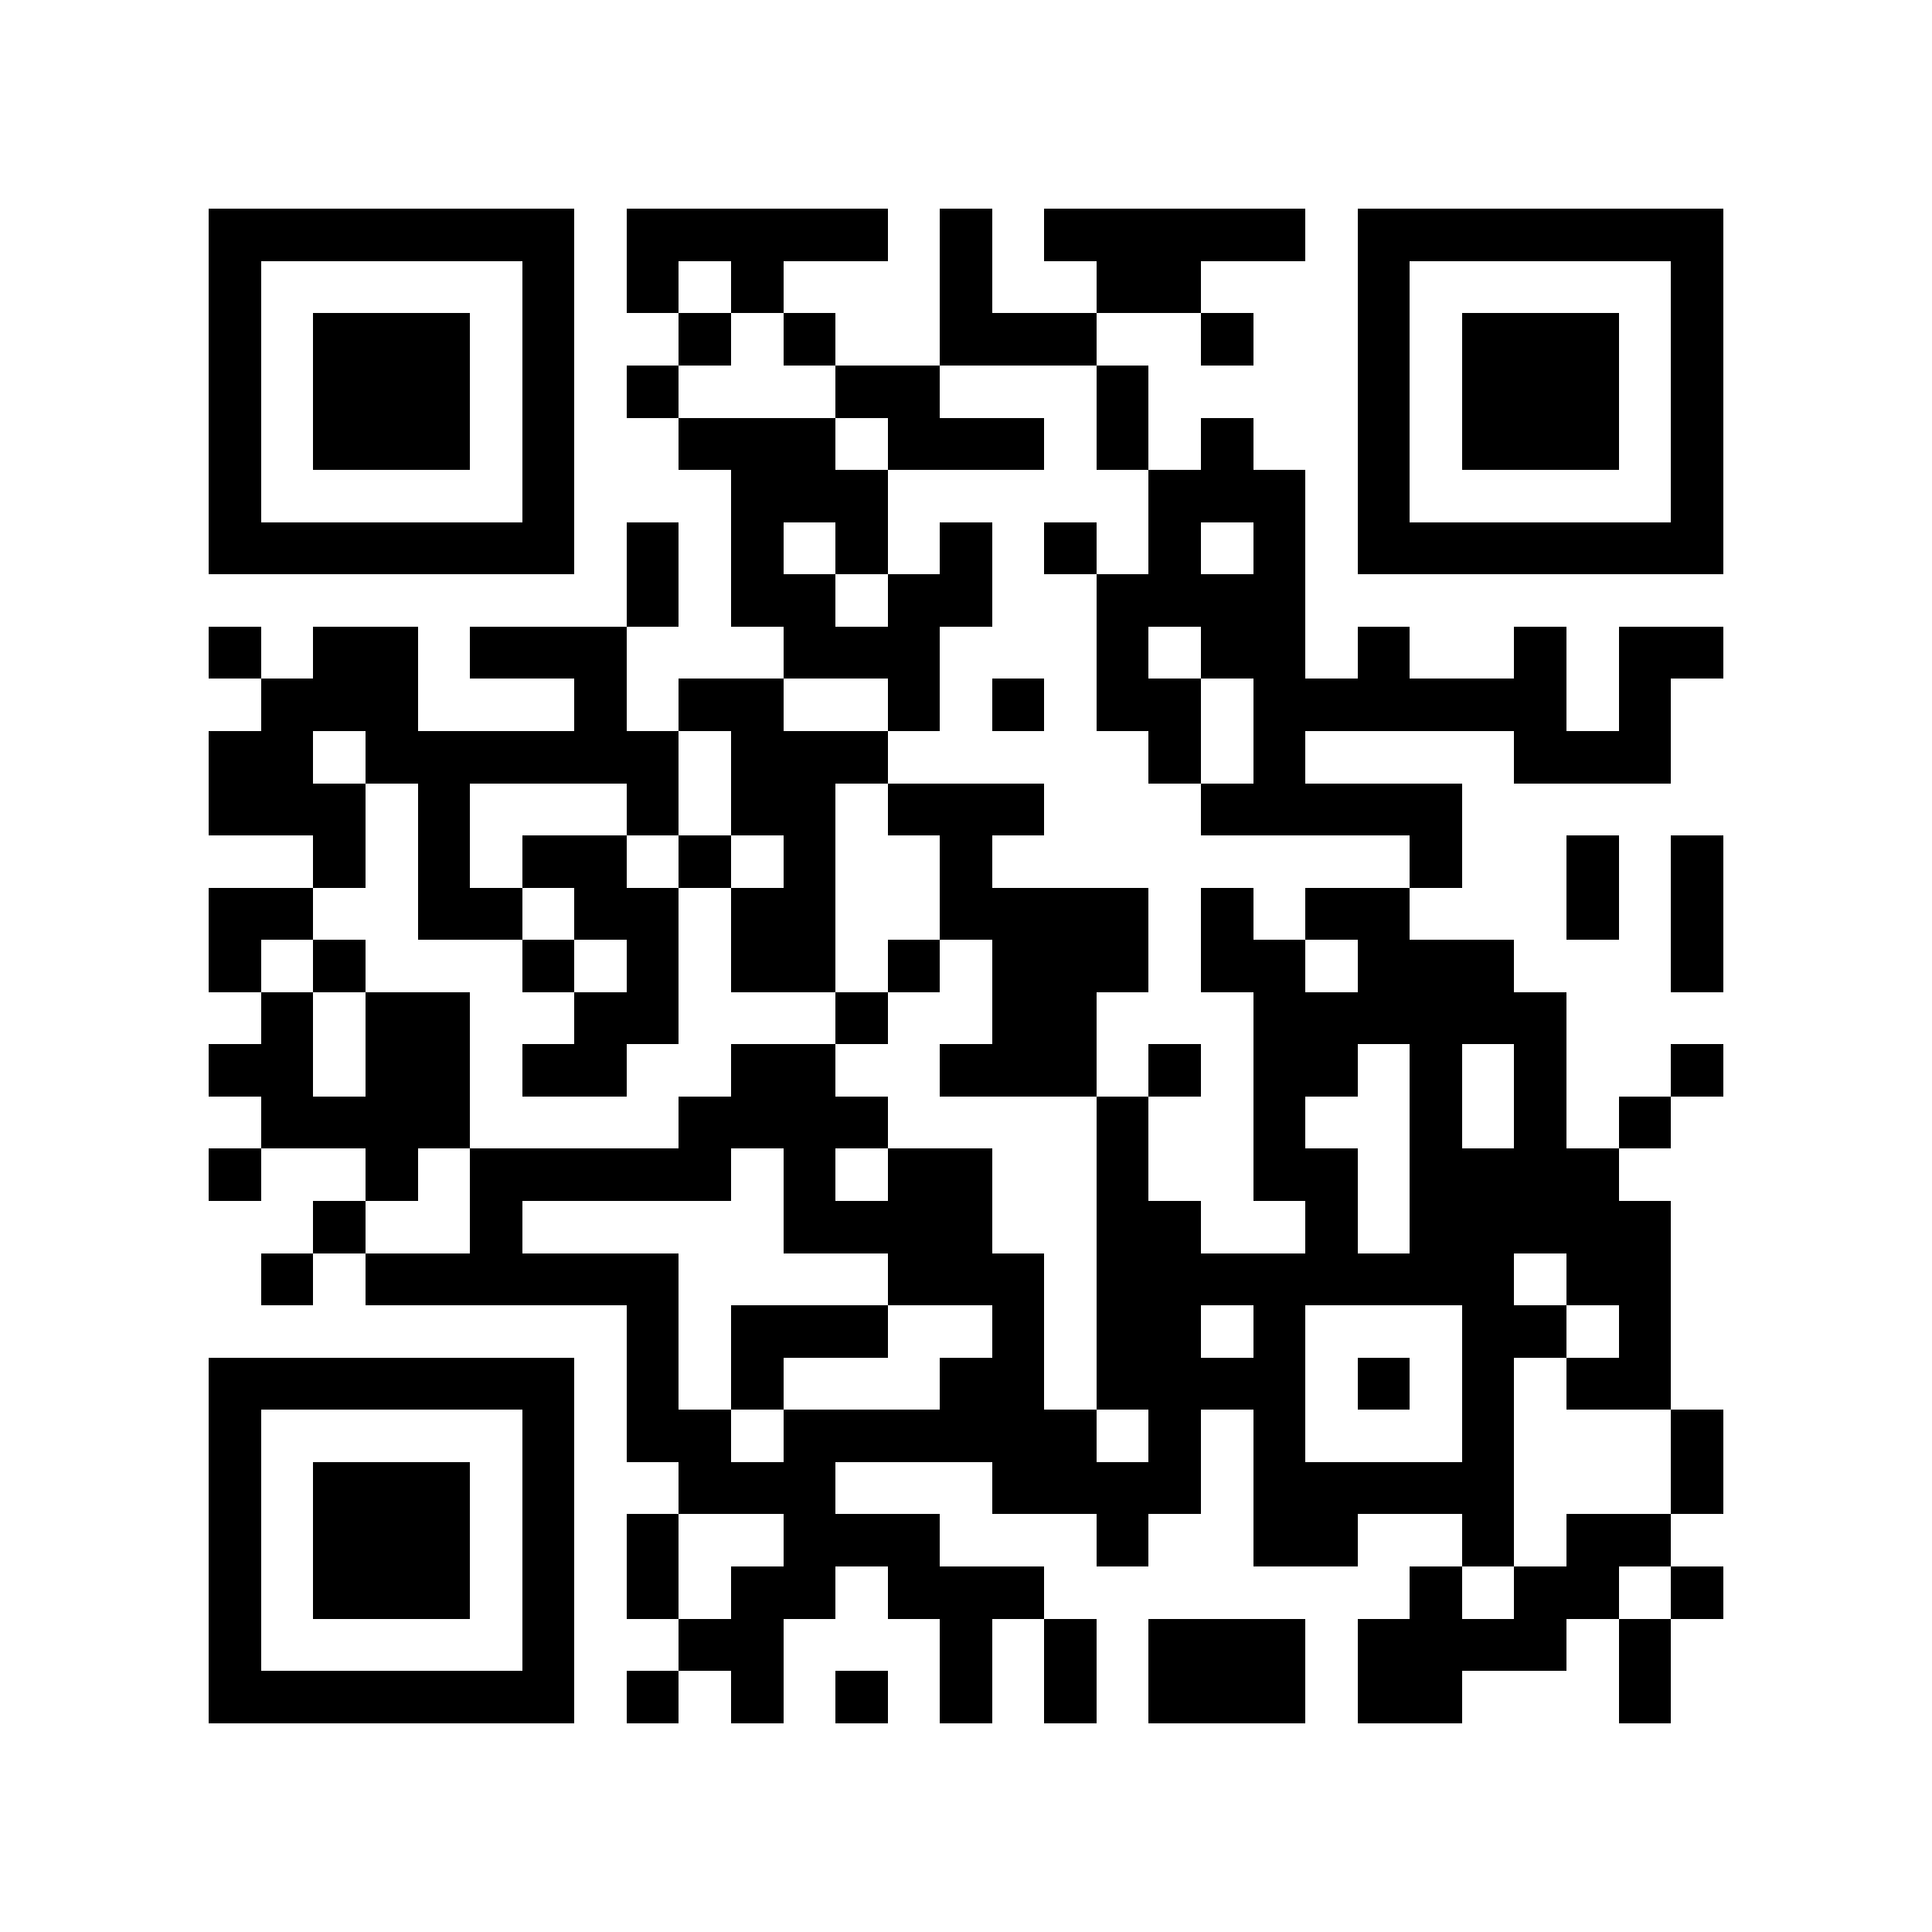 <?xml version="1.0" encoding="utf-8"?><!DOCTYPE svg PUBLIC "-//W3C//DTD SVG 1.1//EN" "http://www.w3.org/Graphics/SVG/1.1/DTD/svg11.dtd"><svg xmlns="http://www.w3.org/2000/svg" viewBox="0 0 37 37" shape-rendering="crispEdges"><path fill="#ffffff" d="M0 0h37v37H0z"/><path stroke="#000000" d="M4 4.5h7m1 0h5m1 0h1m1 0h5m1 0h7M4 5.5h1m5 0h1m1 0h1m1 0h1m3 0h1m2 0h2m3 0h1m5 0h1M4 6.5h1m1 0h3m1 0h1m2 0h1m1 0h1m2 0h3m2 0h1m2 0h1m1 0h3m1 0h1M4 7.5h1m1 0h3m1 0h1m1 0h1m3 0h2m3 0h1m4 0h1m1 0h3m1 0h1M4 8.5h1m1 0h3m1 0h1m2 0h3m1 0h3m1 0h1m1 0h1m2 0h1m1 0h3m1 0h1M4 9.5h1m5 0h1m3 0h3m5 0h3m1 0h1m5 0h1M4 10.5h7m1 0h1m1 0h1m1 0h1m1 0h1m1 0h1m1 0h1m1 0h1m1 0h7M12 11.5h1m1 0h2m1 0h2m2 0h4M4 12.5h1m1 0h2m1 0h3m3 0h3m3 0h1m1 0h2m1 0h1m2 0h1m1 0h2M5 13.5h3m3 0h1m1 0h2m2 0h1m1 0h1m1 0h2m1 0h6m1 0h1M4 14.5h2m1 0h6m1 0h3m5 0h1m1 0h1m4 0h3M4 15.5h3m1 0h1m3 0h1m1 0h2m1 0h3m3 0h5M6 16.5h1m1 0h1m1 0h2m1 0h1m1 0h1m2 0h1m8 0h1m2 0h1m1 0h1M4 17.5h2m2 0h2m1 0h2m1 0h2m2 0h4m1 0h1m1 0h2m3 0h1m1 0h1M4 18.5h1m1 0h1m3 0h1m1 0h1m1 0h2m1 0h1m1 0h3m1 0h2m1 0h3m3 0h1M5 19.5h1m1 0h2m2 0h2m3 0h1m2 0h2m3 0h6M4 20.5h2m1 0h2m1 0h2m2 0h2m2 0h3m1 0h1m1 0h2m1 0h1m1 0h1m2 0h1M5 21.5h4m4 0h4m4 0h1m2 0h1m2 0h1m1 0h1m1 0h1M4 22.5h1m2 0h1m1 0h5m1 0h1m1 0h2m2 0h1m2 0h2m1 0h4M6 23.5h1m2 0h1m5 0h4m2 0h2m2 0h1m1 0h5M5 24.5h1m1 0h6m4 0h3m1 0h8m1 0h2M12 25.5h1m1 0h3m2 0h1m1 0h2m1 0h1m3 0h2m1 0h1M4 26.5h7m1 0h1m1 0h1m3 0h2m1 0h4m1 0h1m1 0h1m1 0h2M4 27.5h1m5 0h1m1 0h2m1 0h6m1 0h1m1 0h1m3 0h1m3 0h1M4 28.5h1m1 0h3m1 0h1m2 0h3m3 0h4m1 0h5m3 0h1M4 29.5h1m1 0h3m1 0h1m1 0h1m2 0h3m3 0h1m2 0h2m2 0h1m1 0h2M4 30.5h1m1 0h3m1 0h1m1 0h1m1 0h2m1 0h3m7 0h1m1 0h2m1 0h1M4 31.5h1m5 0h1m2 0h2m3 0h1m1 0h1m1 0h3m1 0h4m1 0h1M4 32.5h7m1 0h1m1 0h1m1 0h1m1 0h1m1 0h1m1 0h3m1 0h2m3 0h1"/></svg>
